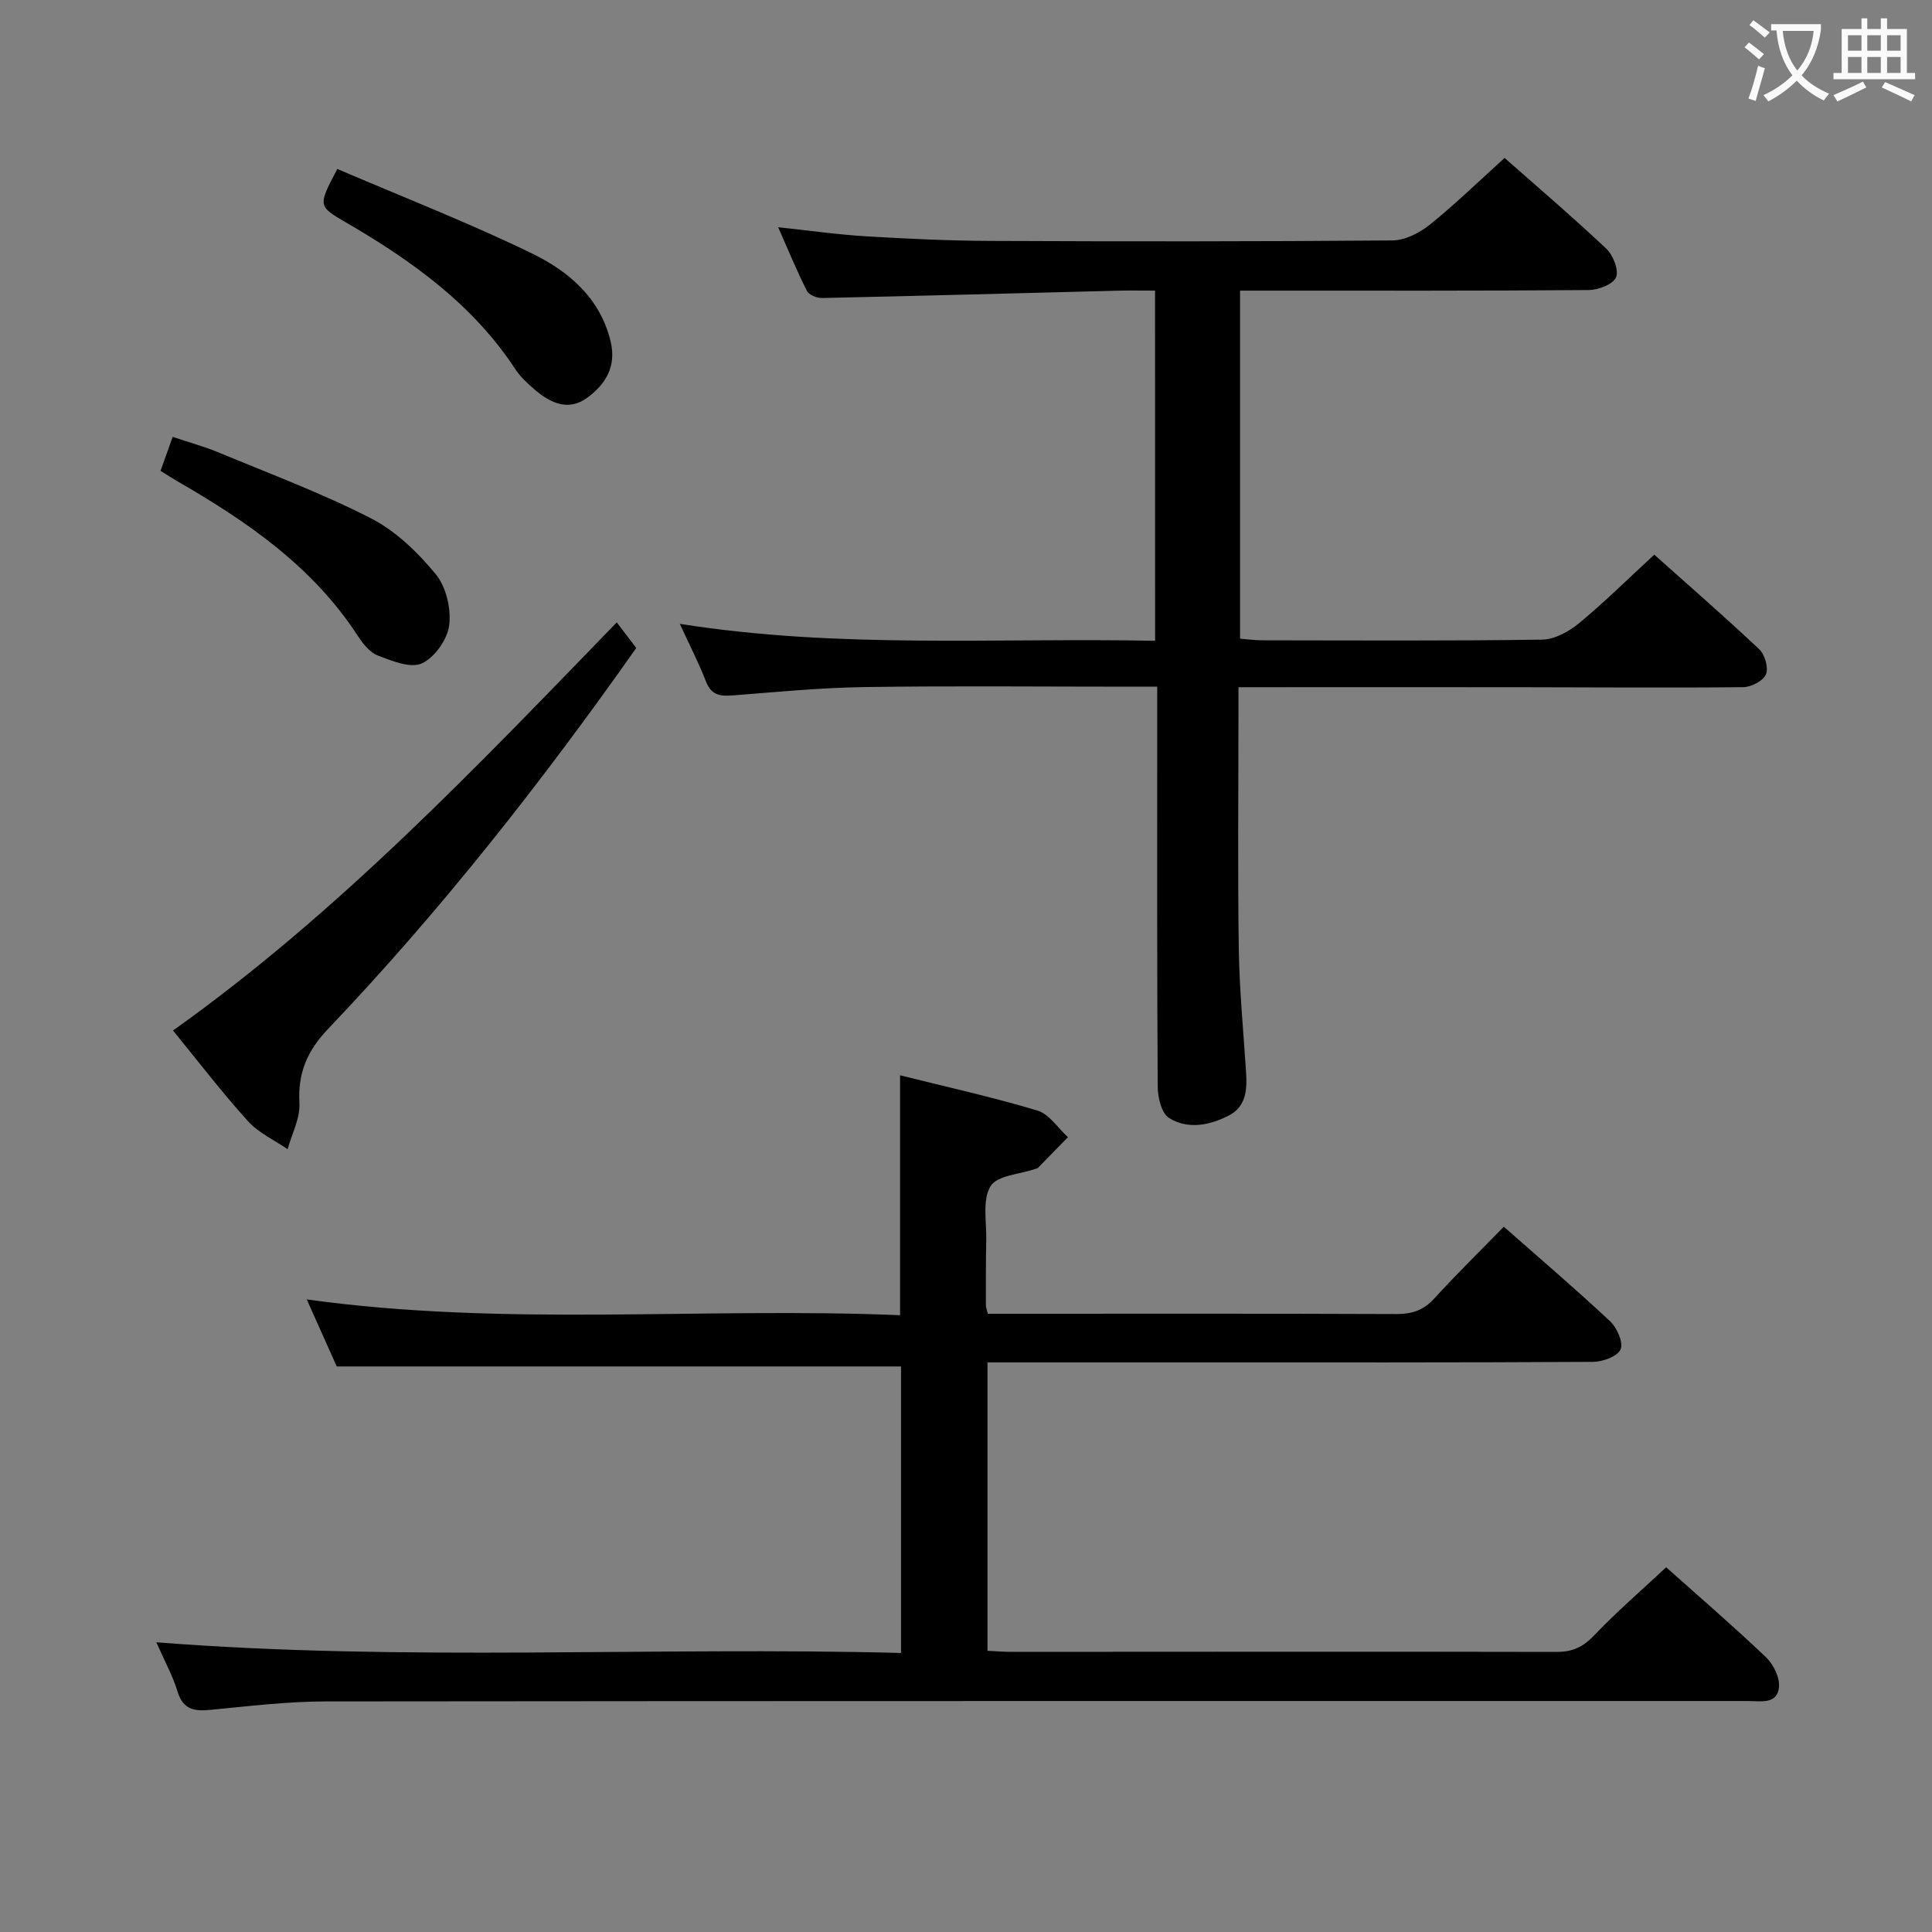 <svg enable-background="new 0 0 400 400" viewBox="0 0 400 400" xmlns="http://www.w3.org/2000/svg"><rect x="0" y="0" width="400" height="400" fill="#808080" stroke="none"/><g fill="#010000"><path d="m32.36 340.02c51.83 4.05 102.89.86 154.19 2.21 0-20.32 0-39.9 0-59.32-38.87 0-77.57 0-116.83 0-1.74-3.88-3.82-8.53-6.21-13.88 41.16 5.73 81.88 1.55 122.84 3.27 0-16.72 0-32.89 0-49.67 9.59 2.4 19.12 4.5 28.44 7.3 2.44.73 4.23 3.61 6.31 5.51-2.07 2.12-4.14 4.25-6.22 6.37-.11.11-.31.12-.46.18-3.24 1.13-7.99 1.35-9.35 3.61-1.73 2.88-.79 7.4-.88 11.22-.1 4.5-.06 9-.07 13.49 0 .32.14.63.4 1.69h5.07c26.49 0 52.99-.05 79.48.06 3.23.01 5.64-.76 7.86-3.2 4.59-5.03 9.46-9.8 14.42-14.88 7.67 6.76 15.01 13.02 22.03 19.6 1.42 1.33 2.77 4.45 2.14 5.81-.68 1.47-3.72 2.56-5.74 2.57-28.16.16-56.32.11-84.48.11-13.48 0-26.97 0-40.85 0v59.71c1.65.08 3.27.22 4.88.22 37.66-.01 75.31-.07 112.97.01 3.28.01 5.46-1.02 7.73-3.4 4.69-4.92 9.86-9.38 14.93-14.12 6.58 5.87 13.77 12.06 20.64 18.59 1.55 1.47 2.91 4.21 2.72 6.21-.34 3.64-3.8 2.89-6.39 2.89-98.14.01-196.29-.03-294.43.08-7.95.01-15.91.97-23.84 1.74-3.33.32-5.71.05-6.88-3.72-.99-3.29-2.69-6.36-4.42-10.26z"/><path d="m239.14 60.17c-2.69 0-5.16-.05-7.61.01-20.46.52-40.91 1.08-61.37 1.52-1.06.02-2.69-.66-3.11-1.5-2.08-4.13-3.85-8.42-5.94-13.15 6.47.68 12.36 1.53 18.27 1.88 8.63.52 17.28.92 25.93.95 27.66.12 55.33.13 82.99-.1 2.6-.02 5.59-1.55 7.7-3.24 5.3-4.27 10.21-9.05 15.51-13.84 6.46 5.71 13.93 12.08 21.06 18.79 1.41 1.33 2.63 4.44 2.01 5.92-.61 1.45-3.66 2.63-5.66 2.64-22.16.18-44.33.12-66.49.12-1.79 0-3.58 0-5.69 0v72.06c1.66.13 3.1.34 4.55.34 19.33.02 38.66.14 57.99-.14 2.59-.04 5.55-1.67 7.64-3.4 5.26-4.34 10.12-9.16 15.58-14.19 6.76 6.04 14.39 12.67 21.74 19.59 1.17 1.1 1.94 3.86 1.38 5.2-.57 1.34-3.04 2.62-4.7 2.64-15.66.16-31.32.02-46.99.01-18.95-.02-37.9 0-57.52 0v5.75c0 16.16-.17 32.33.07 48.49.13 8.47.95 16.92 1.5 25.38.24 3.64.07 7.21-3.62 9.09-3.97 2.02-8.47 2.89-12.33.47-1.56-.98-2.32-4.25-2.34-6.48-.16-25.5-.1-50.99-.1-76.49 0-1.95 0-3.89 0-6.32-2.48 0-4.28 0-6.07 0-18.16 0-36.33-.19-54.49.08-9.12.13-18.24 1.02-27.35 1.73-2.58.2-4.41-.04-5.49-2.83-1.5-3.85-3.4-7.55-5.44-11.99 32.9 5.22 65.46 2.85 98.4 3.51-.01-24.3-.01-48.15-.01-72.5z"/><path d="m131.73 134.16c-19.76 28.04-40.55 54.45-63.78 78.84-4.36 4.57-6.31 9.15-5.96 15.41.17 3.12-1.57 6.34-2.44 9.52-2.77-1.9-6.02-3.38-8.21-5.8-5.35-5.91-10.21-12.27-15.52-18.77 34.14-24.31 62.75-54.45 91.87-84.5 1.45 1.9 2.75 3.6 4.04 5.3z"/><path d="m69.84 34.98c13.57 5.82 27.14 11.11 40.21 17.45 7.62 3.7 14.21 9.2 16.38 18.3 1.22 5.14-1.03 8.8-4.81 11.59-3.88 2.86-7.56 1.19-10.8-1.56-1.51-1.28-3.04-2.67-4.11-4.3-8.82-13.46-21.45-22.47-35.05-30.39-5.86-3.4-5.86-3.41-1.82-11.09z"/><path d="m33.24 97.49c.87-2.45 1.59-4.46 2.51-7.04 3.42 1.15 6.59 2.01 9.59 3.26 10.56 4.39 21.34 8.41 31.49 13.62 5.13 2.63 9.67 7.04 13.38 11.54 2.16 2.62 3.22 7.16 2.79 10.59-.37 2.93-3.02 6.68-5.66 7.89-2.34 1.07-6.19-.51-9.11-1.63-1.7-.65-3.14-2.51-4.21-4.15-9.27-14.24-22.75-23.53-37.1-31.82-1.13-.65-2.23-1.37-3.68-2.26z"/></g><path d="m362.1 8.8c1.1.8 2.1 1.6 3.1 2.4l-1 1.1c-1.3-1.1-2.3-2-3-2.5zm1.9 4.8c.5.2.9.4 1.4.5-.6 2.3-1.3 4.5-1.9 6.8l-1.5-.5c.8-2.1 1.4-4.3 2-6.8zm-1-9.4c1.3.9 2.4 1.8 3.4 2.5l-1 1.1c-1.4-1.2-2.4-2.1-3.2-2.6zm3.7 2.2v-1.4h10.3v1.2c-.5 3.6-1.8 6.8-4 9.4 1.5 1.6 3.4 2.8 5.7 3.8-.3.4-.7.8-1.1 1.4-2.3-1.1-4.1-2.5-5.6-4.1-1.6 1.6-3.6 3.1-5.9 4.3-.3-.5-.7-.9-1-1.3 2.4-1.1 4.4-2.5 6-4.1-1.9-2.5-3-5.6-3.3-9.3h-1.1zm8.8 0h-6.4c.3 3.3 1.3 6 3 8.2 2-2.3 3.1-5.1 3.4-8.2z" fill="#fbfafa"/><path d="m385.3 3.8h1.3v2.2h2.8v-2.2h1.3v2.2h4.1v9.1h1.7v1.3h-16.9v-1.3h1.7v-9.1h4.1v-2.2zm.4 13.1.7 1.2c-1.8.9-3.8 1.9-6 2.9-.2-.4-.5-.8-.8-1.3 2.3-1 4.3-1.9 6.1-2.8zm-3.1-6.4h2.8v-3.2h-2.8zm0 4.6h2.8v-3.3h-2.8zm4-4.6h2.8v-3.2h-2.8zm0 4.6h2.8v-3.3h-2.8zm3.7 1.9c2.1.9 4.1 1.8 6.1 2.7l-.7 1.3c-2.2-1.1-4.2-2-6.1-2.9zm3.2-9.7h-2.8v3.2h2.8zm-2.8 7.8h2.8v-3.3h-2.8z" fill="#fbfafa"/></svg>